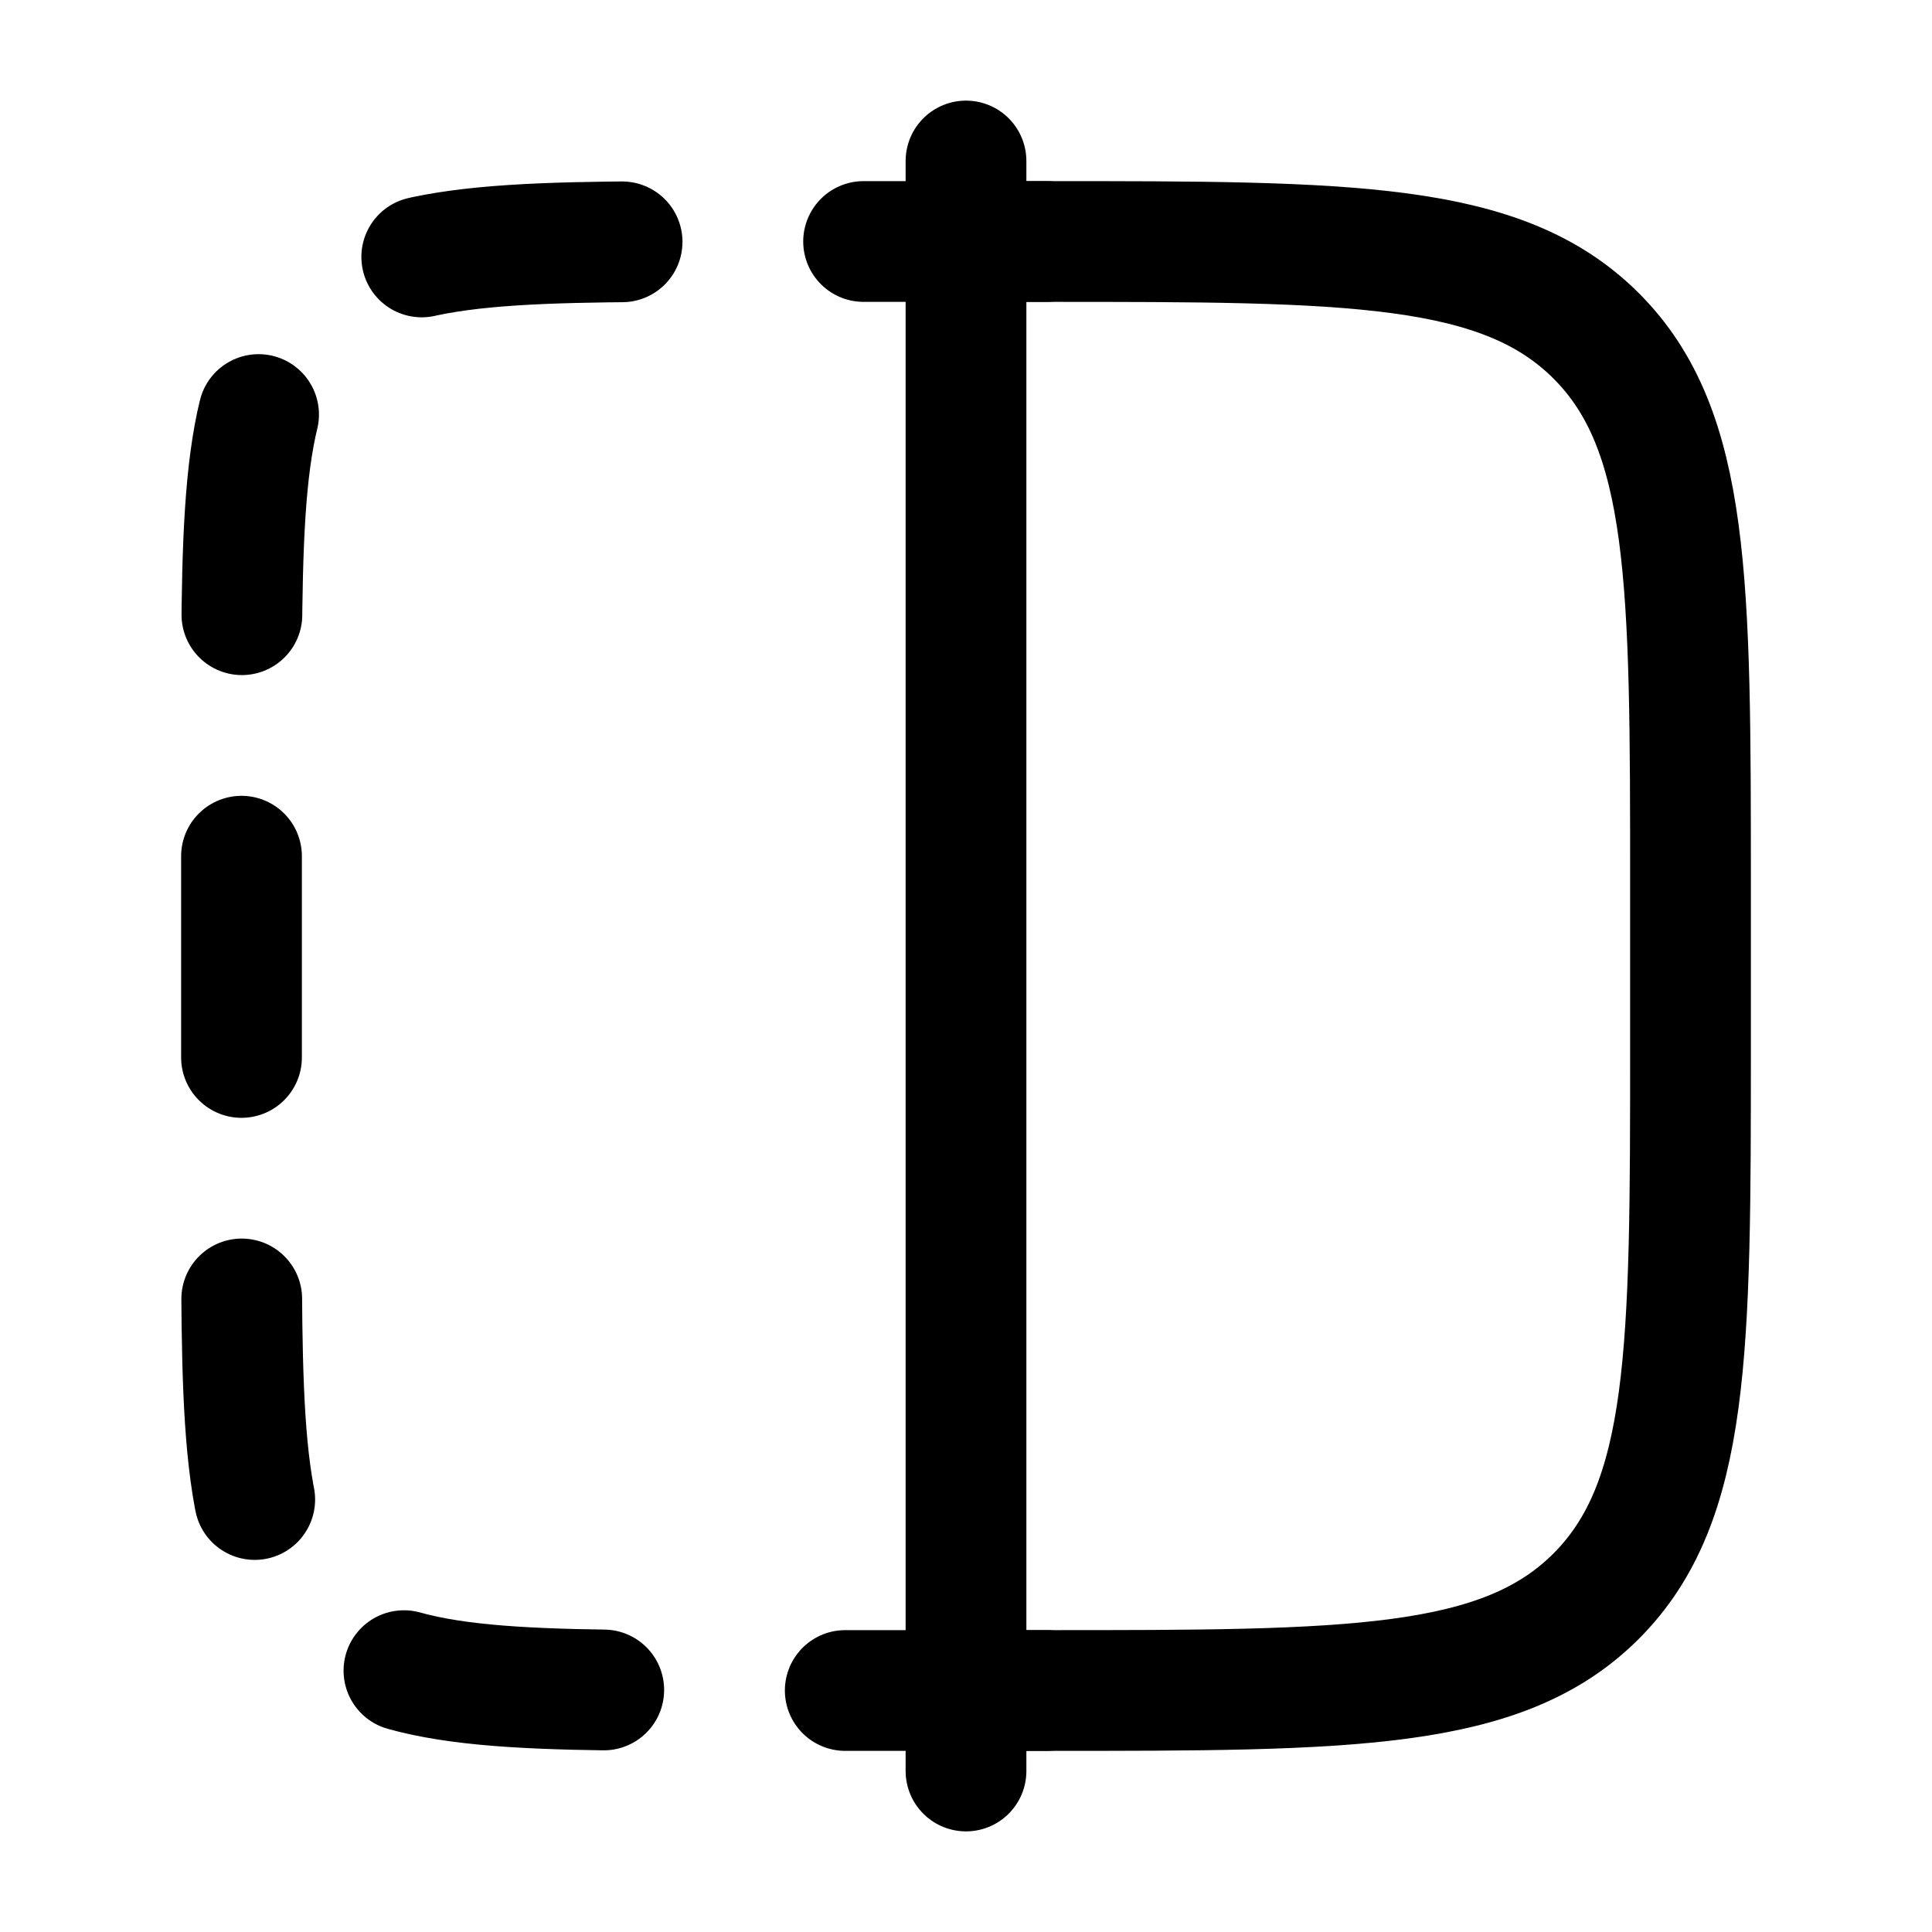 <svg viewBox="0 0 24 24"><g fill="none" stroke="currentColor" stroke-width="1.5"><path d="M12 21h1c3.771 0 5.657 0 6.828-1.172S21 16.771 21 13v-2c0-3.771 0-5.657-1.172-6.828S16.771 3 13 3h-1"/><path stroke-dasharray="2.5 3" stroke-linecap="round" d="M13 21H9c-2.828 0-4.243 0-5.121-.879C3 19.243 3 17.828 3 15V9c0-2.828 0-4.243.879-5.121C4.757 3 6.172 3 9 3h4"/><path stroke-linecap="round" d="M12 22V2"/></g></svg>
